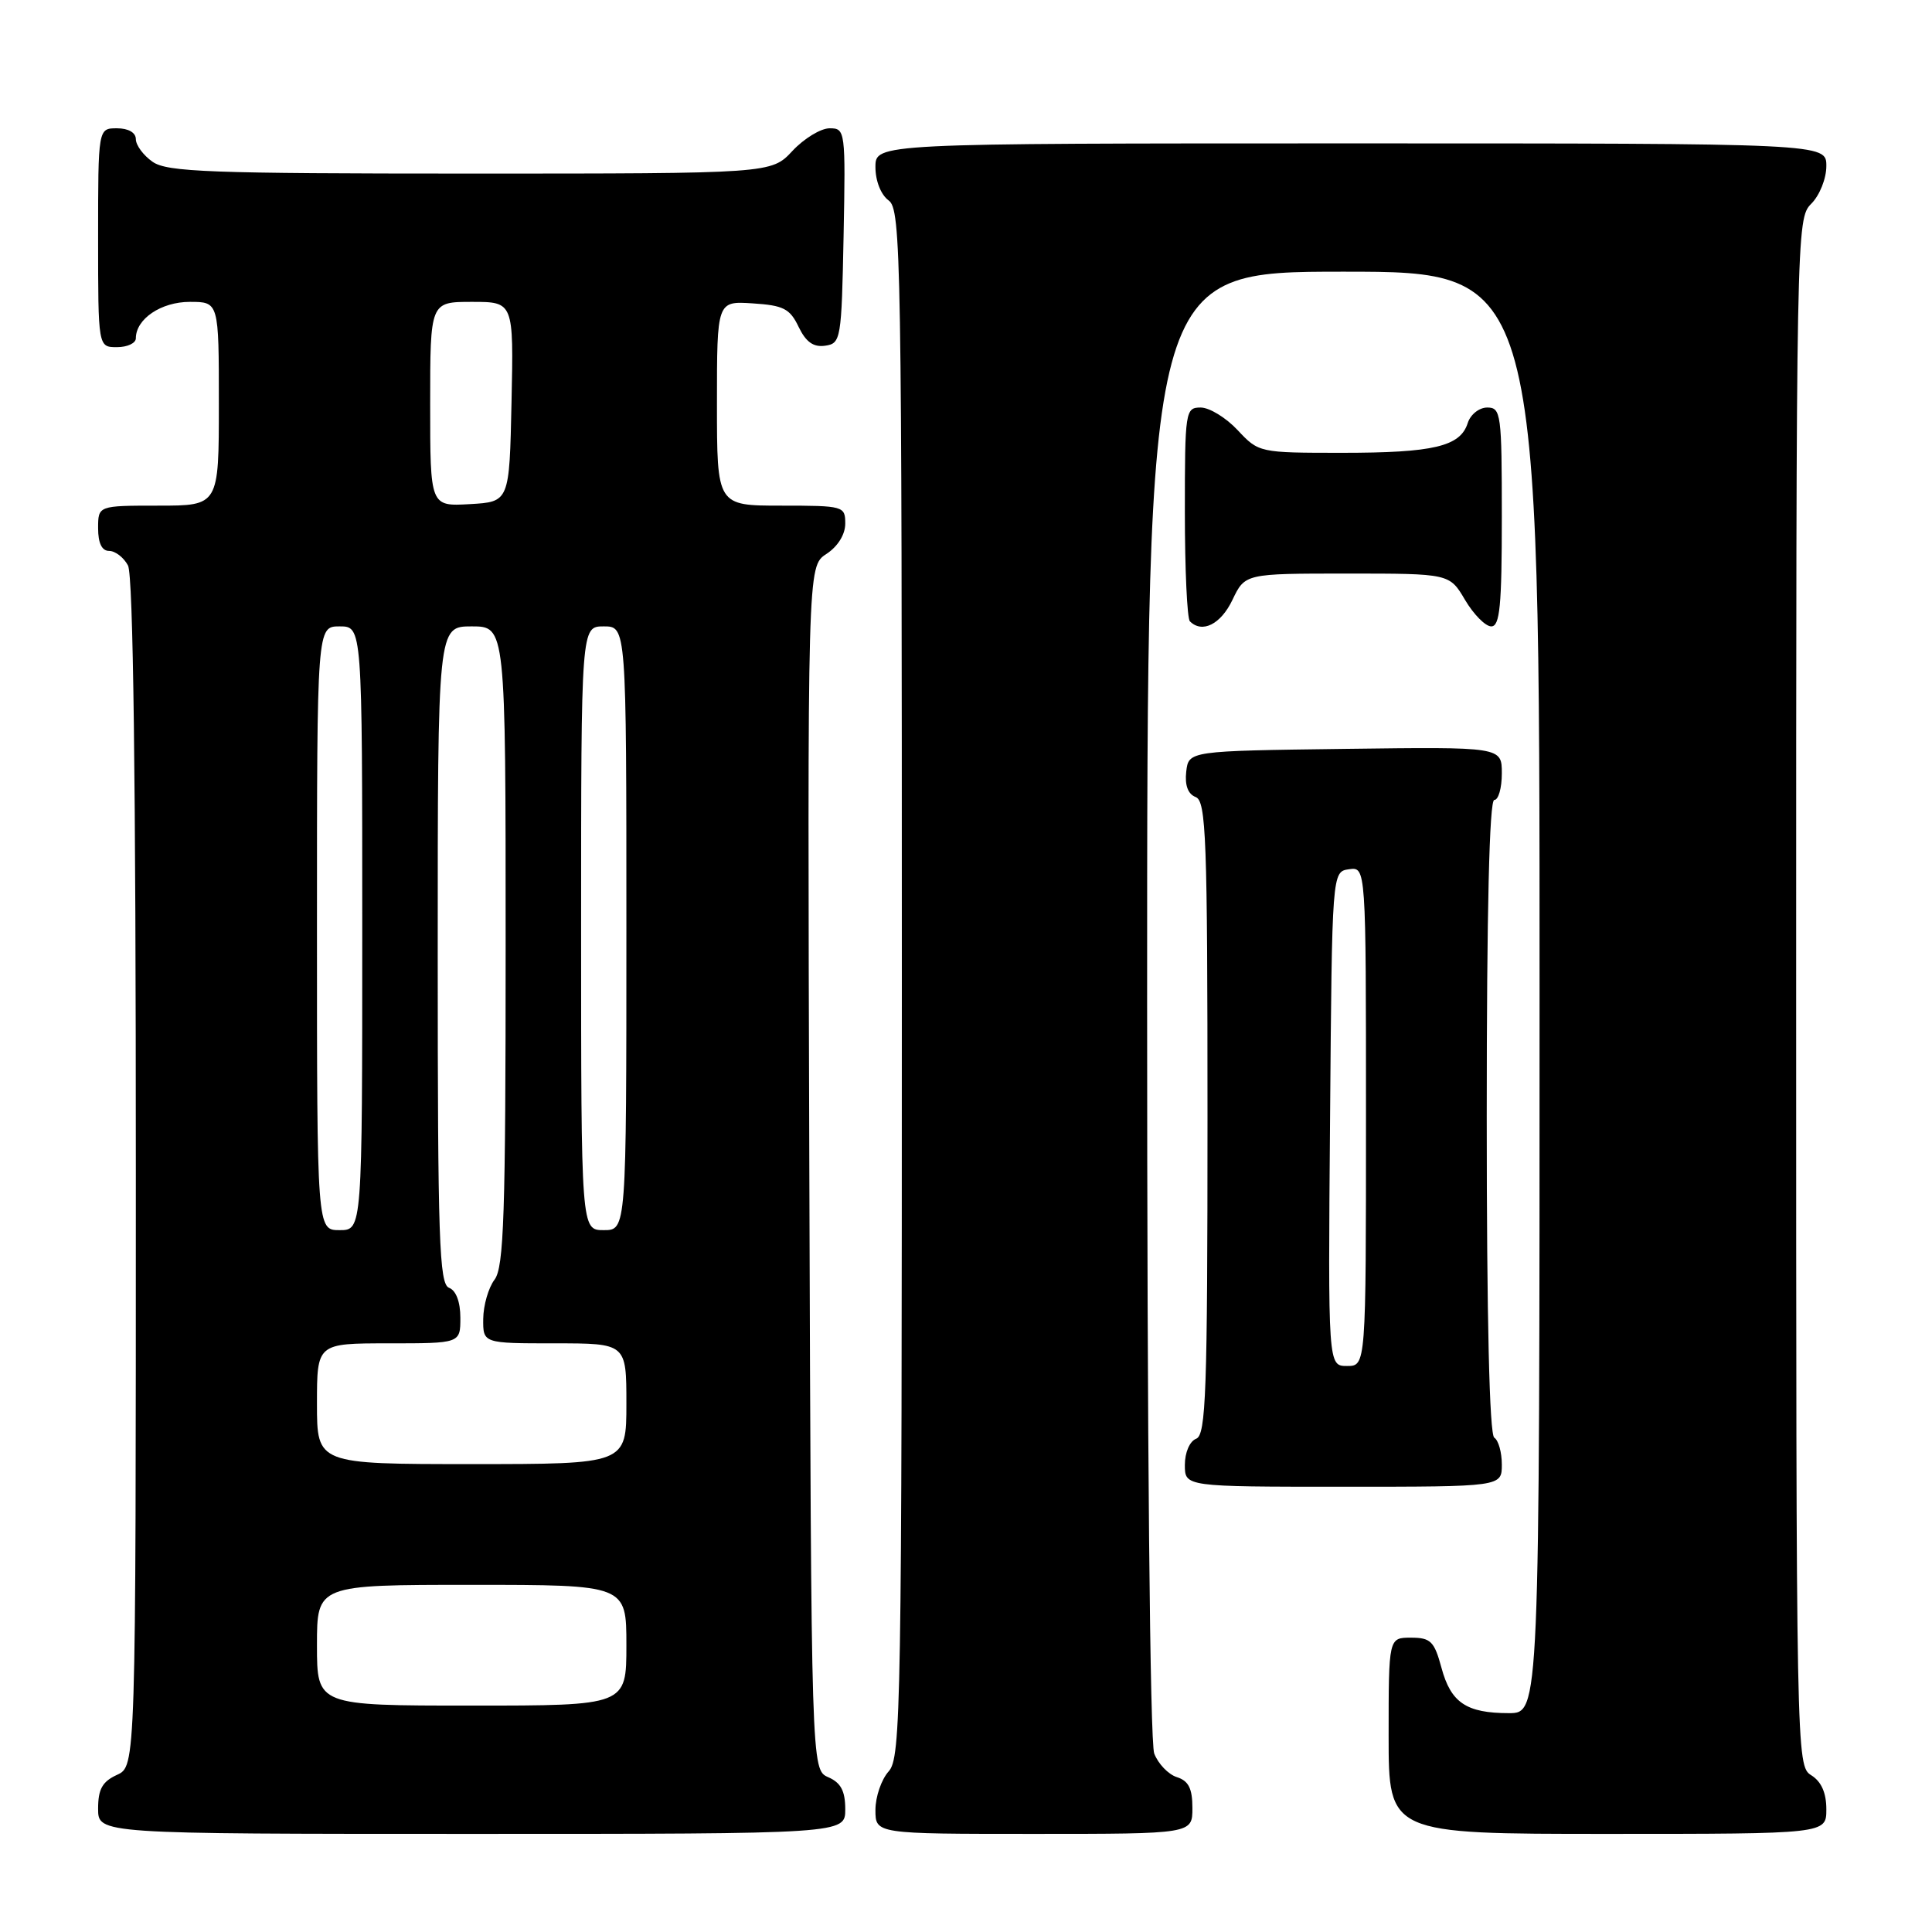 <?xml version="1.0" encoding="UTF-8" standalone="no"?>
<!DOCTYPE svg PUBLIC "-//W3C//DTD SVG 1.1//EN" "http://www.w3.org/Graphics/SVG/1.1/DTD/svg11.dtd" >
<svg xmlns="http://www.w3.org/2000/svg" xmlns:xlink="http://www.w3.org/1999/xlink" version="1.1" viewBox="0 0 256 256">
 <g >
 <path fill="currentColor"
d=" M 112.00 239.74 C 112.00 237.31 111.42 236.22 109.75 235.49 C 107.50 234.50 107.50 234.50 107.24 154.78 C 106.99 75.05 106.99 75.05 109.49 73.41 C 111.01 72.42 112.00 70.83 112.00 69.38 C 112.00 67.06 111.79 67.00 103.50 67.00 C 95.00 67.00 95.00 67.00 95.00 53.45 C 95.00 39.89 95.00 39.89 99.74 40.20 C 103.81 40.46 104.67 40.90 105.82 43.31 C 106.79 45.32 107.78 46.03 109.33 45.81 C 111.42 45.51 111.51 45.01 111.78 31.25 C 112.05 17.30 112.01 17.00 109.93 17.00 C 108.76 17.00 106.54 18.35 105.00 20.00 C 102.20 23.00 102.20 23.00 62.32 23.00 C 27.85 23.00 22.14 22.79 20.22 21.44 C 19.00 20.59 18.00 19.24 18.00 18.44 C 18.00 17.57 17.01 17.00 15.50 17.00 C 13.00 17.00 13.00 17.00 13.00 31.50 C 13.00 46.00 13.00 46.00 15.50 46.00 C 16.88 46.00 18.00 45.47 18.00 44.83 C 18.00 42.26 21.35 40.00 25.15 40.00 C 29.00 40.00 29.00 40.00 29.00 53.50 C 29.00 67.00 29.00 67.00 21.00 67.00 C 13.00 67.00 13.00 67.00 13.00 70.00 C 13.00 71.97 13.50 73.00 14.46 73.00 C 15.27 73.00 16.40 73.87 16.96 74.93 C 17.65 76.22 18.00 103.20 18.00 155.46 C 18.00 234.04 18.00 234.04 15.50 235.18 C 13.56 236.07 13.00 237.07 13.00 239.66 C 13.00 243.00 13.00 243.00 62.50 243.00 C 112.00 243.00 112.00 243.00 112.00 239.74 Z  M 158.00 239.57 C 158.00 236.98 157.49 235.97 155.94 235.48 C 154.81 235.12 153.46 233.71 152.94 232.35 C 152.38 230.86 152.00 191.21 152.00 132.93 C 152.00 36.00 152.00 36.00 178.00 36.00 C 204.00 36.00 204.00 36.00 204.00 131.50 C 204.00 227.00 204.00 227.00 199.93 227.00 C 194.30 227.00 192.24 225.61 191.00 220.98 C 190.05 217.48 189.57 217.00 186.96 217.00 C 184.00 217.00 184.00 217.00 184.00 230.00 C 184.00 243.00 184.00 243.00 213.00 243.00 C 242.00 243.00 242.00 243.00 242.00 239.74 C 242.00 237.56 241.34 236.07 240.00 235.23 C 238.02 234.00 238.00 232.90 238.00 131.49 C 238.00 30.33 238.03 28.97 240.00 27.00 C 241.11 25.89 242.00 23.67 242.00 22.00 C 242.00 19.00 242.00 19.00 179.00 19.00 C 116.00 19.00 116.00 19.00 116.00 22.14 C 116.00 23.98 116.73 25.81 117.75 26.56 C 119.40 27.76 119.50 33.87 119.50 130.31 C 119.50 226.51 119.39 232.91 117.75 234.72 C 116.79 235.79 116.00 238.08 116.00 239.83 C 116.00 243.00 116.00 243.00 137.00 243.00 C 158.00 243.00 158.00 243.00 158.00 239.57 Z  M 199.00 194.06 C 199.00 192.44 198.55 190.84 198.00 190.50 C 197.36 190.10 197.00 174.82 197.00 147.94 C 197.00 120.65 197.35 106.00 198.00 106.00 C 198.55 106.00 199.00 104.42 199.00 102.48 C 199.00 98.96 199.00 98.96 178.25 99.23 C 157.50 99.50 157.50 99.50 157.18 102.26 C 156.98 104.05 157.41 105.22 158.43 105.61 C 159.82 106.15 160.00 111.00 160.00 148.14 C 160.00 184.48 159.80 190.14 158.50 190.64 C 157.64 190.97 157.00 192.46 157.00 194.11 C 157.00 197.00 157.00 197.00 178.00 197.00 C 199.00 197.00 199.00 197.00 199.00 194.06 Z  M 163.30 79.50 C 164.97 76.00 164.97 76.00 178.52 76.00 C 192.07 76.00 192.07 76.00 194.13 79.50 C 195.27 81.42 196.83 83.00 197.60 83.00 C 198.74 83.00 199.00 80.27 199.00 68.50 C 199.00 54.84 198.89 54.00 197.07 54.00 C 196.00 54.00 194.84 54.92 194.48 56.06 C 193.50 59.16 189.96 60.00 177.84 60.00 C 166.87 60.00 166.79 59.98 164.00 57.00 C 162.46 55.35 160.25 54.00 159.10 54.00 C 157.07 54.00 157.00 54.45 157.00 67.83 C 157.00 75.44 157.30 81.97 157.67 82.33 C 159.30 83.96 161.76 82.72 163.30 79.50 Z  M 42.00 218.00 C 42.00 210.00 42.00 210.00 62.50 210.00 C 83.00 210.00 83.00 210.00 83.00 218.00 C 83.00 226.00 83.00 226.00 62.50 226.00 C 42.00 226.00 42.00 226.00 42.00 218.00 Z  M 42.00 186.00 C 42.00 178.00 42.00 178.00 51.50 178.00 C 61.00 178.00 61.00 178.00 61.00 174.61 C 61.00 172.51 60.43 170.99 59.50 170.64 C 58.20 170.14 58.00 164.30 58.00 126.53 C 58.00 83.00 58.00 83.00 62.50 83.00 C 67.00 83.00 67.00 83.00 67.00 125.31 C 67.00 160.96 66.77 167.92 65.53 169.56 C 64.72 170.63 64.05 172.96 64.03 174.75 C 64.00 178.00 64.00 178.00 73.50 178.00 C 83.00 178.00 83.00 178.00 83.00 186.00 C 83.00 194.00 83.00 194.00 62.50 194.00 C 42.00 194.00 42.00 194.00 42.00 186.00 Z  M 42.00 123.00 C 42.00 83.00 42.00 83.00 45.00 83.00 C 48.00 83.00 48.00 83.00 48.00 123.00 C 48.00 163.00 48.00 163.00 45.00 163.00 C 42.00 163.00 42.00 163.00 42.00 123.00 Z  M 77.00 123.00 C 77.00 83.00 77.00 83.00 80.00 83.00 C 83.00 83.00 83.00 83.00 83.00 123.00 C 83.00 163.00 83.00 163.00 80.00 163.00 C 77.00 163.00 77.00 163.00 77.00 123.00 Z  M 57.00 53.55 C 57.00 40.00 57.00 40.00 62.53 40.00 C 68.06 40.00 68.06 40.00 67.78 53.25 C 67.50 66.50 67.50 66.50 62.25 66.80 C 57.00 67.10 57.00 67.10 57.00 53.55 Z  M 176.24 148.25 C 176.50 115.50 176.50 115.50 178.75 115.18 C 181.00 114.86 181.00 114.86 181.00 147.93 C 181.00 181.00 181.00 181.00 178.49 181.00 C 175.97 181.00 175.97 181.00 176.24 148.25 Z "/>
</g>
</svg>
